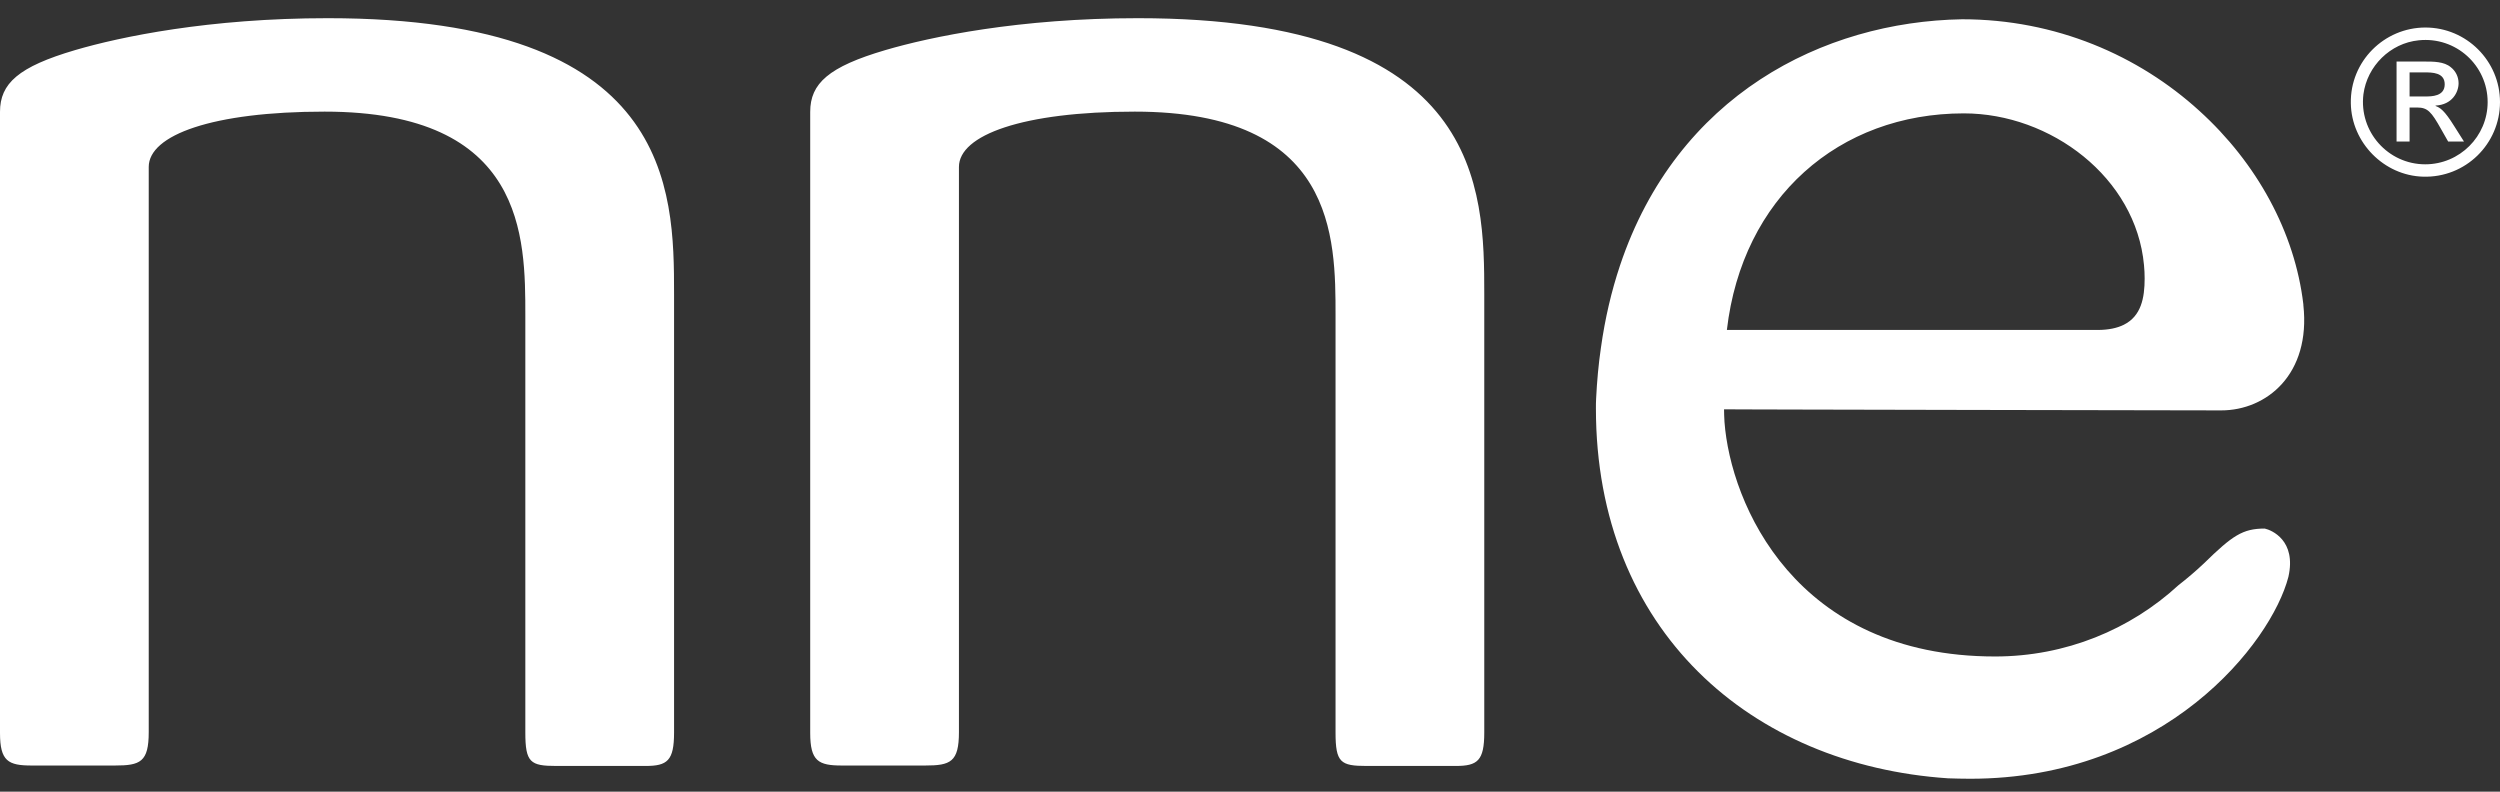 <svg width="120" height="38" viewBox="0 0 120 38" fill="none" xmlns="http://www.w3.org/2000/svg">
<rect x="0" y="0" width="120" height="38" fill="#333333" stroke="none"/>
<path fill-rule="evenodd" clip-rule="evenodd" d="M30.981 36.766H26.704C25.455 36.766 25.216 36.599 25.216 35.163V15.162C25.216 11.384 25.216 5.358 15.579 5.358C10.199 5.358 7.139 6.482 7.139 8.012V35.142C7.139 36.579 6.733 36.745 5.516 36.745H1.519C0.395 36.745 0 36.537 0 35.184V5.369C0 4.005 0.885 3.204 3.611 2.403C5.776 1.768 10.032 0.873 15.735 0.873C32.271 0.873 32.355 9.063 32.355 14.121V35.163C32.355 36.516 32.032 36.766 30.981 36.766ZM69.871 36.766H65.594C64.345 36.766 64.106 36.599 64.106 35.163V15.162C64.106 11.384 64.106 5.358 54.469 5.358C49.089 5.358 46.029 6.482 46.029 8.012V35.142C46.029 36.579 45.623 36.745 44.406 36.745H40.41C39.286 36.745 38.89 36.537 38.89 35.184V5.369C38.89 4.005 39.775 3.204 42.502 2.403C44.666 1.768 48.922 0.873 54.625 0.873C71.162 0.873 71.245 9.063 71.245 14.121V35.163C71.245 36.516 70.922 36.766 69.871 36.766ZM112.84 4.963C112.799 2.944 114.443 1.321 116.42 1.321C118.387 1.321 120 2.923 120 4.9C120 6.909 118.345 8.543 116.306 8.48C114.432 8.428 112.871 6.847 112.84 4.963ZM119.407 4.9C119.407 3.142 117.888 1.747 116.098 1.935C114.734 2.07 113.621 3.173 113.444 4.526C113.225 6.326 114.63 7.887 116.41 7.887C118.064 7.887 119.407 6.545 119.407 4.9ZM115.66 3.475H116.368C116.742 3.475 117.346 3.475 117.346 4.047C117.346 4.63 116.711 4.63 116.42 4.63H115.66V3.475ZM115.035 6.795H115.66V5.161H116.024C116.524 5.161 116.701 5.358 117.169 6.191L117.512 6.795H118.272L117.804 6.056C117.325 5.286 117.127 5.171 116.909 5.088V5.067C117.71 5.025 118.012 4.422 118.012 3.995C118.012 3.683 117.866 3.402 117.637 3.225C117.315 2.954 116.815 2.954 116.368 2.954H115.035V6.795ZM110.561 14.641C110.925 17.971 108.792 19.699 106.617 19.699C106.346 19.699 82.723 19.657 82.754 19.647C82.754 19.835 82.764 20.023 82.774 20.221L82.775 20.25C83.067 24.174 86.168 31.511 95.763 31.511C99.166 31.511 102.257 30.21 104.557 28.097C104.983 27.764 105.389 27.421 105.785 27.046C107.158 25.704 107.647 25.371 108.709 25.371C109.031 25.444 110.239 25.933 109.843 27.691C109.021 30.865 103.911 37.38 94.566 37.38C94.202 37.38 93.848 37.37 93.504 37.359C84.066 36.724 76.604 30.283 76.604 19.605C76.604 19.449 76.604 19.283 76.614 19.127C76.656 18.284 76.729 17.482 76.843 16.702C77.041 15.276 77.353 13.965 77.759 12.747C80.496 4.568 87.51 1.04 94.181 0.925C98.677 0.925 102.652 2.663 105.566 5.317C108.334 7.825 110.155 11.155 110.561 14.61V14.641ZM100.685 15.838C101.216 15.838 101.632 15.744 101.944 15.588C102.777 15.172 102.943 14.298 102.943 13.372C102.943 13.153 102.933 12.934 102.912 12.726C102.527 8.522 98.437 5.442 94.264 5.442C88.27 5.442 83.629 9.48 82.89 15.838H100.685Z" fill="white"/>
</svg>
